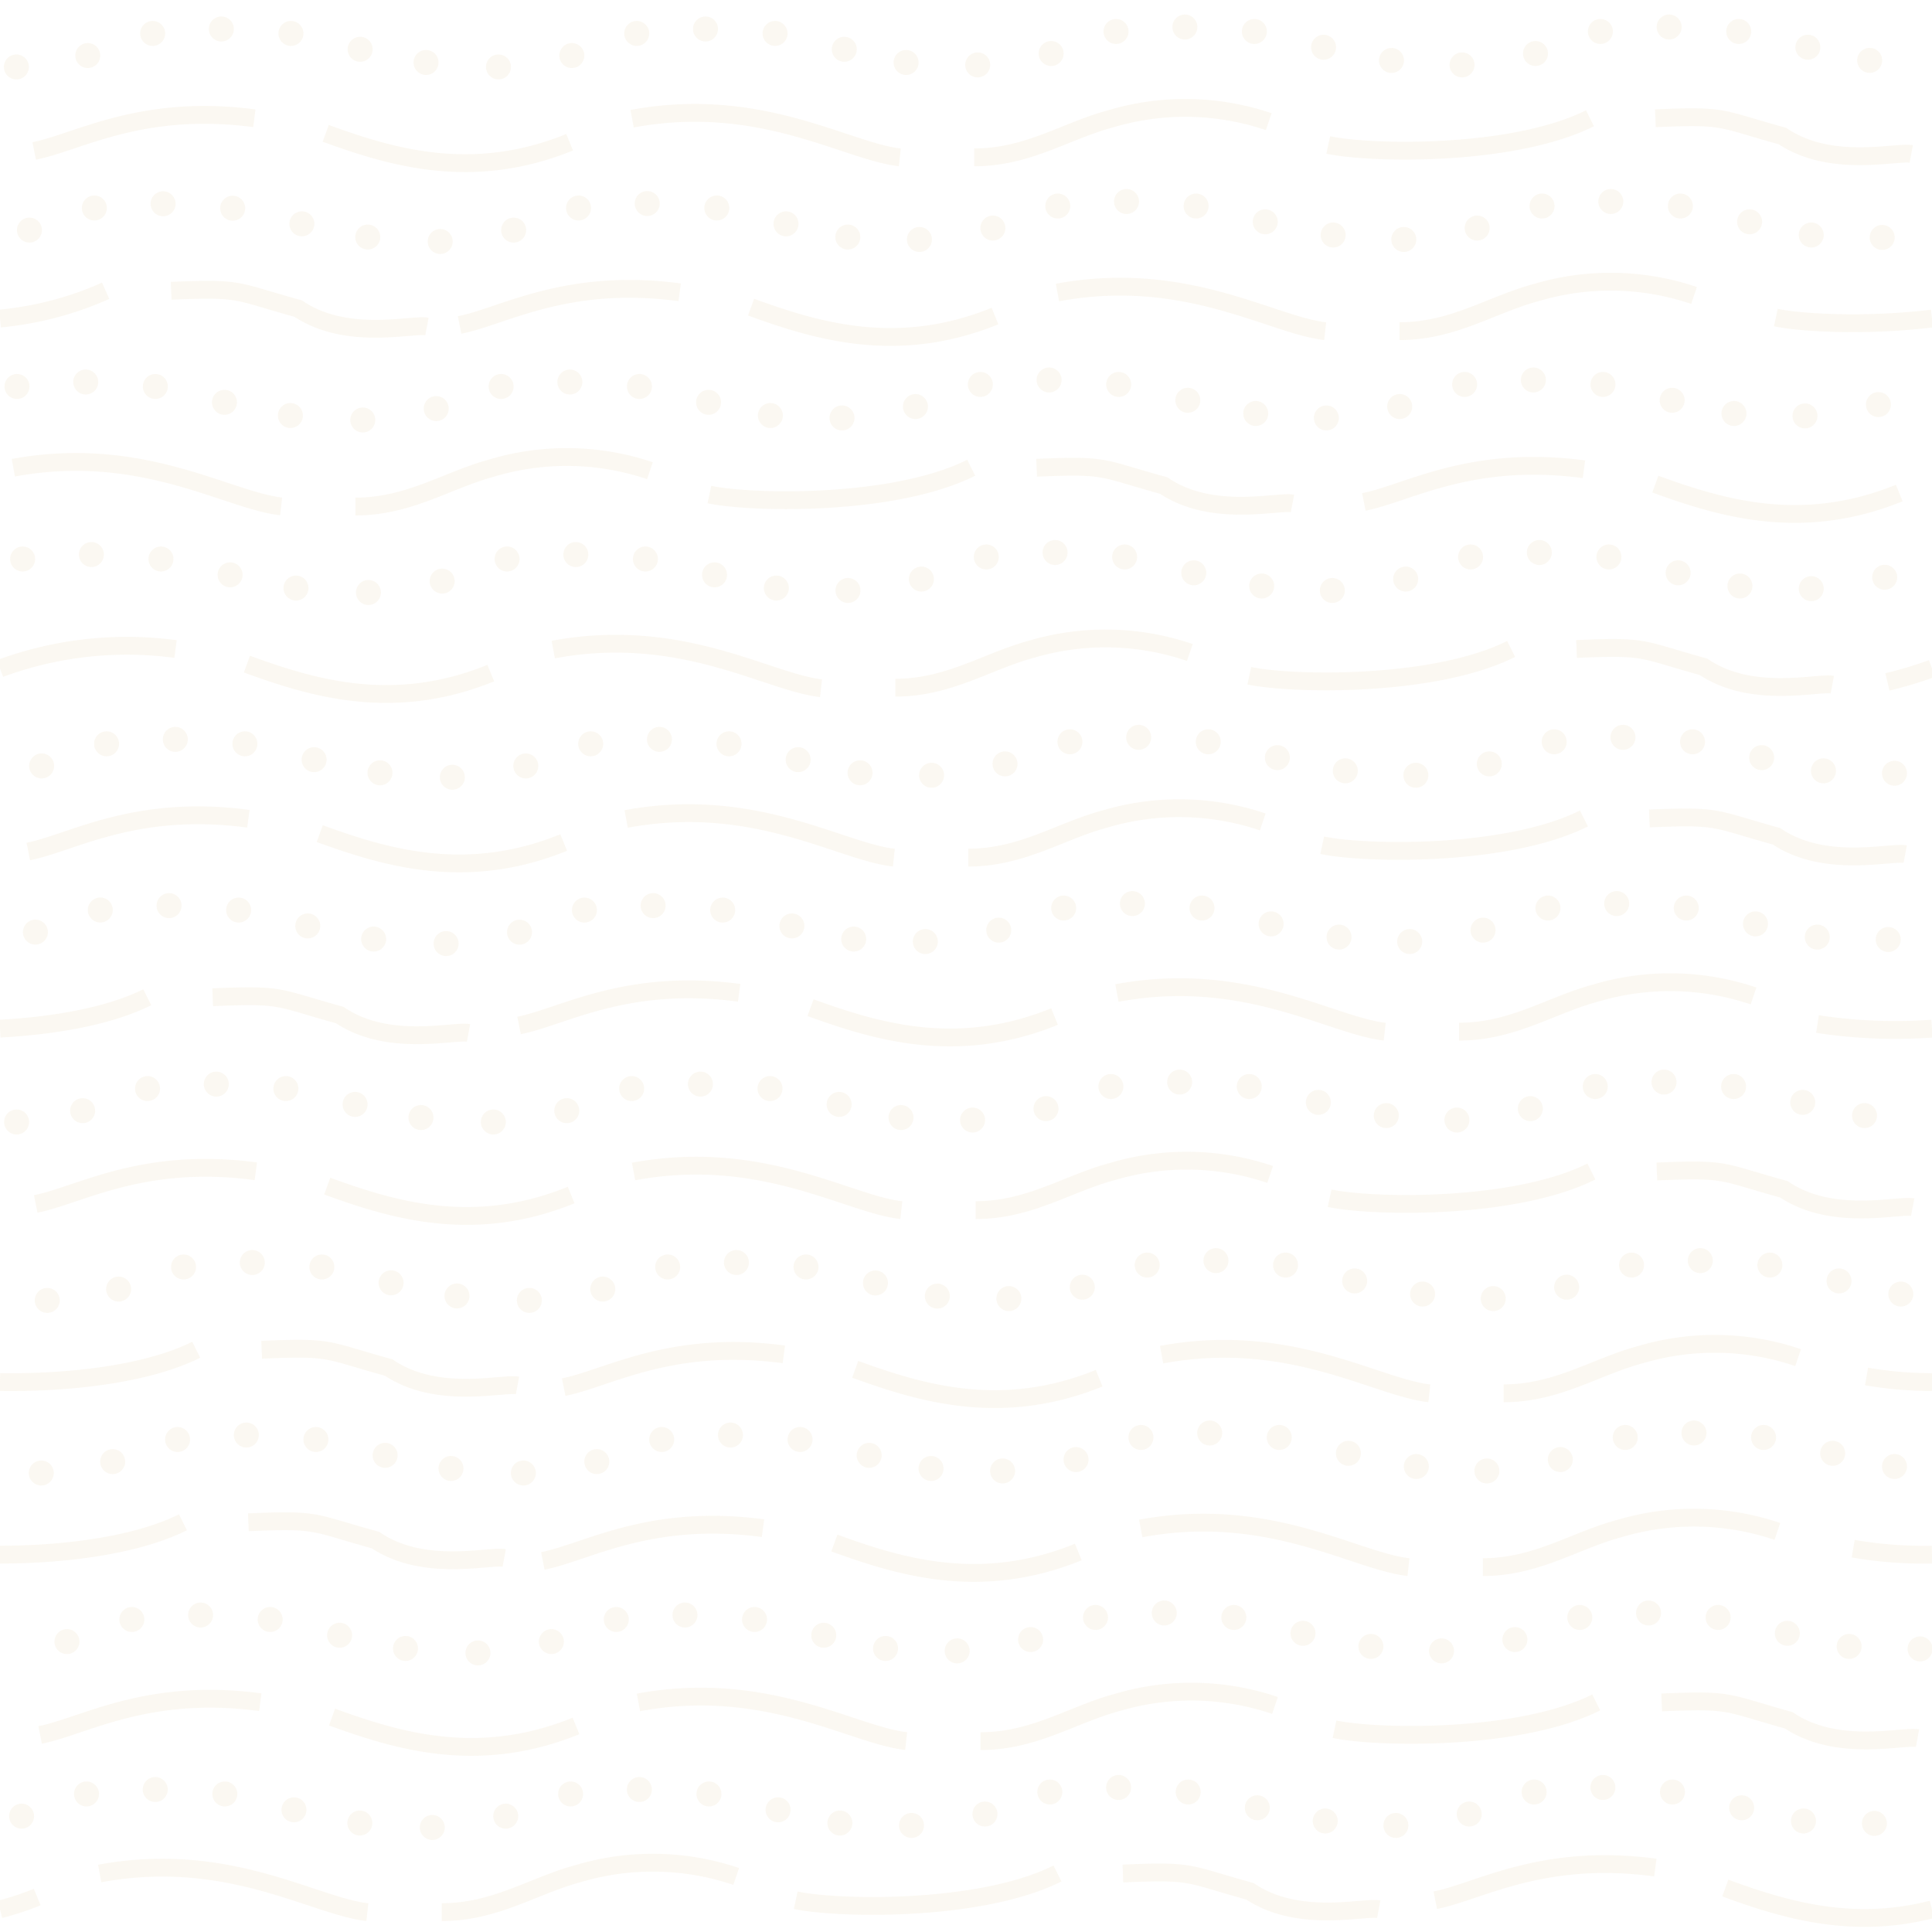 <svg xmlns="http://www.w3.org/2000/svg" width="256" height="256" viewBox="0 0 256 256">
  <defs>
    <style>
      .cls-1 {
        opacity: 0.1;
      }

      .cls-2, .cls-3, .cls-4 {
        fill: none;
      }

      .cls-3, .cls-4 {
        stroke: #d9b776;
        stroke-miterlimit: 11.34;
      }

      .cls-3 {
        stroke-width: 2.36px;
      }

      .cls-4 {
        stroke-linecap: round;
        stroke-width: 3.31px;
      }
    </style>
  </defs>
  <g id="Layer_1" data-name="Layer 1" class="cls-1">
    <g>
      <rect class="cls-2" width="256" height="256"/>
      <path class="cls-3" d="M4.53,20c5.91-1.18,14.19-6.3,29.17-4.33m9.46,2c8.67,3.15,19.38,6.44,32.32,1.18m43.75,2c-7.1-.79-18.52-8.28-35.47-5.12m84.35.39a34.49,34.49,0,0,0-20.9-.39c-5.91,1.57-11,5.12-18.12,5.12M176,19.21c5.52,1.19,24.43,1.58,34.68-3.54m8.67,0c9.46-.4,8.28,0,16.84,2.36,6.42,4.33,15.09,2,17.06,2.37M0,42.21a44.61,44.61,0,0,0,14-3.68m8.68,0c9.45-.39,8.27,0,16.83,2.36,6.42,4.34,15.09,2,17.06,2.37M209.88,62.18c-15-2-23.25,3.15-29.16,4.33m38.62-2.36c8.67,3.15,19.39,6.44,32.32,1.18M101.1,202.49c-15-2-23.26,3.16-29.17,4.34m38.63-2.37c8.67,3.16,19.38,6.45,32.32,1.19m43.75,2c-7.1-.79-18.52-8.28-35.48-5.12m84.36.39a34.49,34.49,0,0,0-20.9-.39c-5.91,1.57-11,5.12-18.12,5.12M0,206c7.83,0,17.77-1.06,24.24-4.29m8.67,0c9.46-.4,8.28,0,16.84,2.36,6.42,4.34,15.09,2,17.06,2.37M0,253a38.89,38.89,0,0,0,4.93-1.63m43.75,2c-7.1-.79-18.53-8.28-35.47-5.12m84.34.39a34.45,34.45,0,0,0-20.89-.39c-5.91,1.57-11,5.12-18.13,5.12m46.91-1.58c5.51,1.19,24.43,1.58,34.68-3.54m8.67,0c9.46-.4,8.28,0,16.84,2.36,6.42,4.33,15.09,2,17.06,2.37m36.65-5.52c-15-2-23.25,3.15-29.16,4.33M23.26,86A48.43,48.43,0,0,0,0,88.58M32.72,88c8.67,3.16,19.37,6.45,32.31,1.19m43.76,2c-7.1-.79-18.53-8.28-35.48-5.12m84.35.39A34.45,34.45,0,0,0,136.77,86c-5.91,1.57-11,5.12-18.13,5.12m46.9-1.58c5.52,1.18,24.44,1.58,34.69-3.55m8.67,0c9.46-.39,8.28,0,16.83,2.37,6.42,4.34,15.1,2,17.06,2.36M33.9,155.2c-15-2-23.26,3.15-29.17,4.33m38.63-2.36c8.67,3.15,19.38,6.44,32.32,1.18m43.75,2c-7.1-.79-18.53-8.28-35.48-5.12m84.35.39a34.45,34.45,0,0,0-20.89-.39c-5.91,1.57-11,5.12-18.13,5.12m46.9-1.58c5.52,1.19,24.44,1.58,34.69-3.54m8.67,0c9.46-.4,8.28,0,16.84,2.36,6.41,4.34,15.09,2,17.06,2.37M34.49,225.55c-15-2-23.26,3.16-29.17,4.34M44,227.52c8.67,3.16,19.38,6.44,32.32,1.18m43.75,2c-7.1-.78-18.53-8.27-35.47-5.12m84.34.4a34.46,34.46,0,0,0-20.89-.4c-5.91,1.58-11,5.13-18.13,5.13m46.91-1.58c5.52,1.18,24.43,1.57,34.68-3.55m8.67,0c9.46-.39,8.28,0,16.84,2.37,6.42,4.33,15.09,2,17.06,2.36M90.06,38.73c-15-2-23.25,3.15-29.16,4.33M99.52,40.7c8.67,3.15,19.38,6.44,32.32,1.18m43.75,2c-7.09-.79-18.52-8.28-35.47-5.12m84.35.39a34.45,34.45,0,0,0-20.89-.39c-5.91,1.57-11,5.12-18.13,5.12M37.25,67.1c-7.1-.79-18.53-8.27-35.48-5.12m84.35.39A34.45,34.45,0,0,0,65.23,62c-5.91,1.58-11,5.12-18.13,5.12M94,65.53c5.52,1.18,24.44,1.58,34.69-3.55m8.67,0c9.46-.39,8.28,0,16.84,2.36,6.41,4.34,15.09,2,17.06,2.37M32.91,108.49c-15-2-23.25,3.15-29.16,4.34m38.62-2.37c8.67,3.15,19.38,6.44,32.32,1.18m43.75,2c-7.09-.78-18.52-8.28-35.47-5.12m84.35.39a34.56,34.56,0,0,0-20.9-.39c-5.91,1.58-11,5.12-18.12,5.12M175.2,112c5.52,1.18,24.44,1.57,34.68-3.55m8.67,0c9.46-.39,8.28,0,16.84,2.36,6.42,4.34,15.09,2,17.06,2.37M97.94,131.55c-15-2-23.25,3.15-29.16,4.33m38.62-2.36c8.68,3.15,19.39,6.44,32.33,1.18m43.75,2c-7.1-.79-18.53-8.28-35.48-5.12m84.35.39a34.45,34.45,0,0,0-20.89-.39c-5.91,1.57-11,5.12-18.13,5.12m-89.47,42.76c-15-2-23.25,3.16-29.17,4.34m38.63-2.36c8.67,3.15,19.38,6.44,32.32,1.18m43.75,2c-7.09-.79-18.53-8.28-35.47-5.12m84.34.39a34.45,34.45,0,0,0-20.89-.39c-5.91,1.57-11,5.12-18.13,5.12M0,183.13c8.05.13,19-.8,26-4.28m8.67,0c9.46-.4,8.28,0,16.84,2.36,6.42,4.34,15.09,2,17.06,2.37M0,136.3c6.81-.37,14.28-1.55,19.51-4.16m8.67,0c9.46-.39,8.28,0,16.84,2.36,6.42,4.34,15.09,2,17.06,2.37M235.31,42.08c3.45.73,12.15,1.17,20.69.13m-10.44,163A55.36,55.36,0,0,0,256,206m-27.39,44.18c7.54,2.75,16.63,5.6,27.39,2.82M250.09,90.36A54.23,54.23,0,0,0,256,88.58m-8.67,93.81a50,50,0,0,0,8.67.74m-15.17-47.44a68,68,0,0,0,15.17.61"/>
      <path class="cls-4" d="M2.17,8.87h0m9.46-1.51h0m8.6-2.93h0m9.1-.59h0m9.22.59h0m9.17,2.1h0m8.73,1.75h0m9.6.59h0m9.72-1.51h0m8.6-2.93h0m9.11-.59h0m9.22.59h0m9.17,2.1h0m8.19,1.75h0m9.49.32h0m9.73-1.51h0m8.6-2.92h0M157,3.58h0m9.21.59h0m9.17,2.09h0m9,1.75h0m9.35.59h0m9.73-1.51h0m8.6-2.92h0m9.11-.59h0m9.22.59h0m9.16,2.09h0M247.74,8h0M3.9,30.49h0m8.6-2.93h0M21.61,27h0m9.22.59h0M40,29.66h0m8.73,1.75h0m9.6.59h0m9.73-1.51h0m8.6-2.93h0m9.1-.59h0m9.22.59h0m9.17,2.1h0m8.19,1.75h0m9.49.32h0m9.73-1.51h0m8.6-2.92h0m9.11-.6h0m9.22.6h0m9.16,2.09h0m9,1.75h0m9.36.59h0m9.72-1.51h0m8.6-2.92h0m9.11-.6h0m9.22.6h0m9.17,2.09h0M240,31.14h0m9.4.32h0M2.25,51.21h0m9.11-.59h0m9.22.59h0m9.16,2.1h0m8.74,1.75h0m9.59.59h0m9.73-1.51h0m8.6-2.93h0m9.11-.59h0m9.22.59h0m9.16,2.1h0m8.19,1.75h0m9.49.32h0m9.73-1.51h0m8.6-2.93h0m9.11-.59h0m9.22.59h0m9.16,2.1h0m9,1.75h0m9.36.59h0m9.72-1.51h0m8.6-2.93h0m9.11-.59h0m9.22.59h0m9.17,2.1h0m8.19,1.75h0m9.41.32h0m9.73-1.5h0M3,74.07H3m9.11-.59h0m9.22.59h0m9.16,2.1h0m8.73,1.75h0m9.6.59h0M58.59,77h0m8.6-2.93h0m9.11-.59h0m9.22.59h0m9.16,2.1h0m8.19,1.75h0m9.49.32h0m9.73-1.51h0m8.6-2.93h0m9.11-.59h0m9.22.59h0m9.16,2.1h0m9,1.75h0m9.36.59h0m9.72-1.51h0m8.6-2.93h0m9.11-.59h0m9.22.59h0m9.17,2.1h0m8.19,1.75h0M240,78h0m9.73-1.51h0m-244.21,25h0m8.6-2.93h0m9.11-.59h0m9.22.59h0m9.17,2.1h0m8.73,1.74h0m9.59.59h0m9.73-1.5h0m8.6-2.93h0m9.11-.59h0m9.22.59h0m9.16,2.1h0m8.2,1.74h0m9.48.33h0m9.73-1.51h0m8.6-2.93h0m9.11-.59h0m9.22.59h0m9.16,2.1h0m9,1.75h0m9.35.59h0m9.73-1.51h0m8.6-2.93h0m9.11-.59h0m9.22.59h0m9.16,2.1h0m8.19,1.75h0m9.41.32h0M4.69,123.51h0m8.6-2.93h0M22.4,120h0m9.22.59h0m9.16,2.1h0m8.73,1.74h0m9.6.6h0m9.73-1.51h0m8.6-2.93h0m9.1-.59h0m9.22.59h0m9.17,2.1h0m8.19,1.74h0m9.49.33h0m9.73-1.51h0m8.6-2.93h0m9.11-.59h0m9.22.59h0m9.16,2.1h0m9,1.75h0m9.36.59h0m9.72-1.51h0m8.6-2.93h0m9.11-.59h0m9.22.59h0m9.17,2.1h0m8.19,1.75h0m9.4.32h0m-248,24.18h0m8.75-1.5h0m8.6-2.93h0m9.11-.59h0m9.22.59h0m9.17,2.1h0m8.73,1.74h0m9.59.59h0m9.73-1.5h0m8.6-2.93h0m9.11-.59h0m9.22.59h0m9.16,2.1h0m8.2,1.74h0m9.48.33h0m9.73-1.51h0m8.6-2.93h0m9.11-.59h0m9.22.59h0m9.16,2.1h0m9,1.75h0m9.36.59h0m9.73-1.51h0m8.6-2.93h0m9.11-.59h0m9.22.59h0m9.16,2.1h0m8.19,1.75h0M6.26,172.31h0m9.46-1.5h0m8.6-2.93h0m9.11-.59h0m9.22.59h0m9.17,2.1h0m8.73,1.74h0m9.59.59h0m9.73-1.5h0m8.6-2.93h0m9.11-.59h0m9.22.59h0M116,170h0m8.2,1.74h0m9.48.33h0m9.73-1.51h0m8.6-2.93h0m9.11-.59h0m9.22.59h0m9.16,2.1h0m9,1.74h0m9.36.6h0m9.73-1.51h0m8.6-2.93h0m9.11-.59h0m9.22.59h0m9.16,2.1h0m8.19,1.74h0M5.47,195.18h0m9.46-1.51h0m8.6-2.93h0m9.11-.59h0m9.22.59h0m9.17,2.1h0m8.73,1.74h0m9.59.6h0m9.73-1.51h0m8.6-2.93h0m9.11-.59h0m9.22.59h0m9.16,2.1h0m8.2,1.74h0m9.48.33h0m9.73-1.51h0m8.6-2.93h0m9.11-.59h0m9.22.59h0m9.16,2.1h0m9,1.75h0m9.35.59h0m9.73-1.51h0m8.6-2.93h0m9.11-.59h0m9.22.59h0m9.16,2.1h0m8.19,1.75h0M8.87,217.52h0m8.6-2.93h0m9.11-.59h0m9.22.59h0M45,216.68h0m8.73,1.75h0m9.6.59h0m9.73-1.5h0m8.6-2.93h0m9.1-.59h0m9.22.59h0m9.17,2.09h0m8.19,1.75h0m9.49.32h0m9.73-1.5h0m8.6-2.93h0m9.11-.59h0m9.22.59h0m9.16,2.1h0m9,1.74h0m9.36.59h0m9.72-1.5h0m8.6-2.93h0m9.11-.59h0m9.22.59h0m9.17,2.1h0m8.19,1.74h0m9.4.33h0M2.86,240.65h0m8.6-2.94h0m9.11-.59h0m9.22.59h0m9.16,2.1h0m8.73,1.75h0m9.6.59h0m9.73-1.5h0m8.6-2.94h0m9.11-.59h0m9.22.59h0m9.16,2.1h0m8.19,1.75h0m9.49.32h0m9.73-1.51h0m8.6-2.92h0m9.11-.6h0m9.22.6h0m9.16,2.09h0m9,1.75h0m9.36.59h0m9.72-1.51h0m8.6-2.92h0m9.11-.6h0m9.22.6h0m9.17,2.09h0m8.19,1.75h0m9.4.32h0"/>
    </g>
  </g>
</svg>
